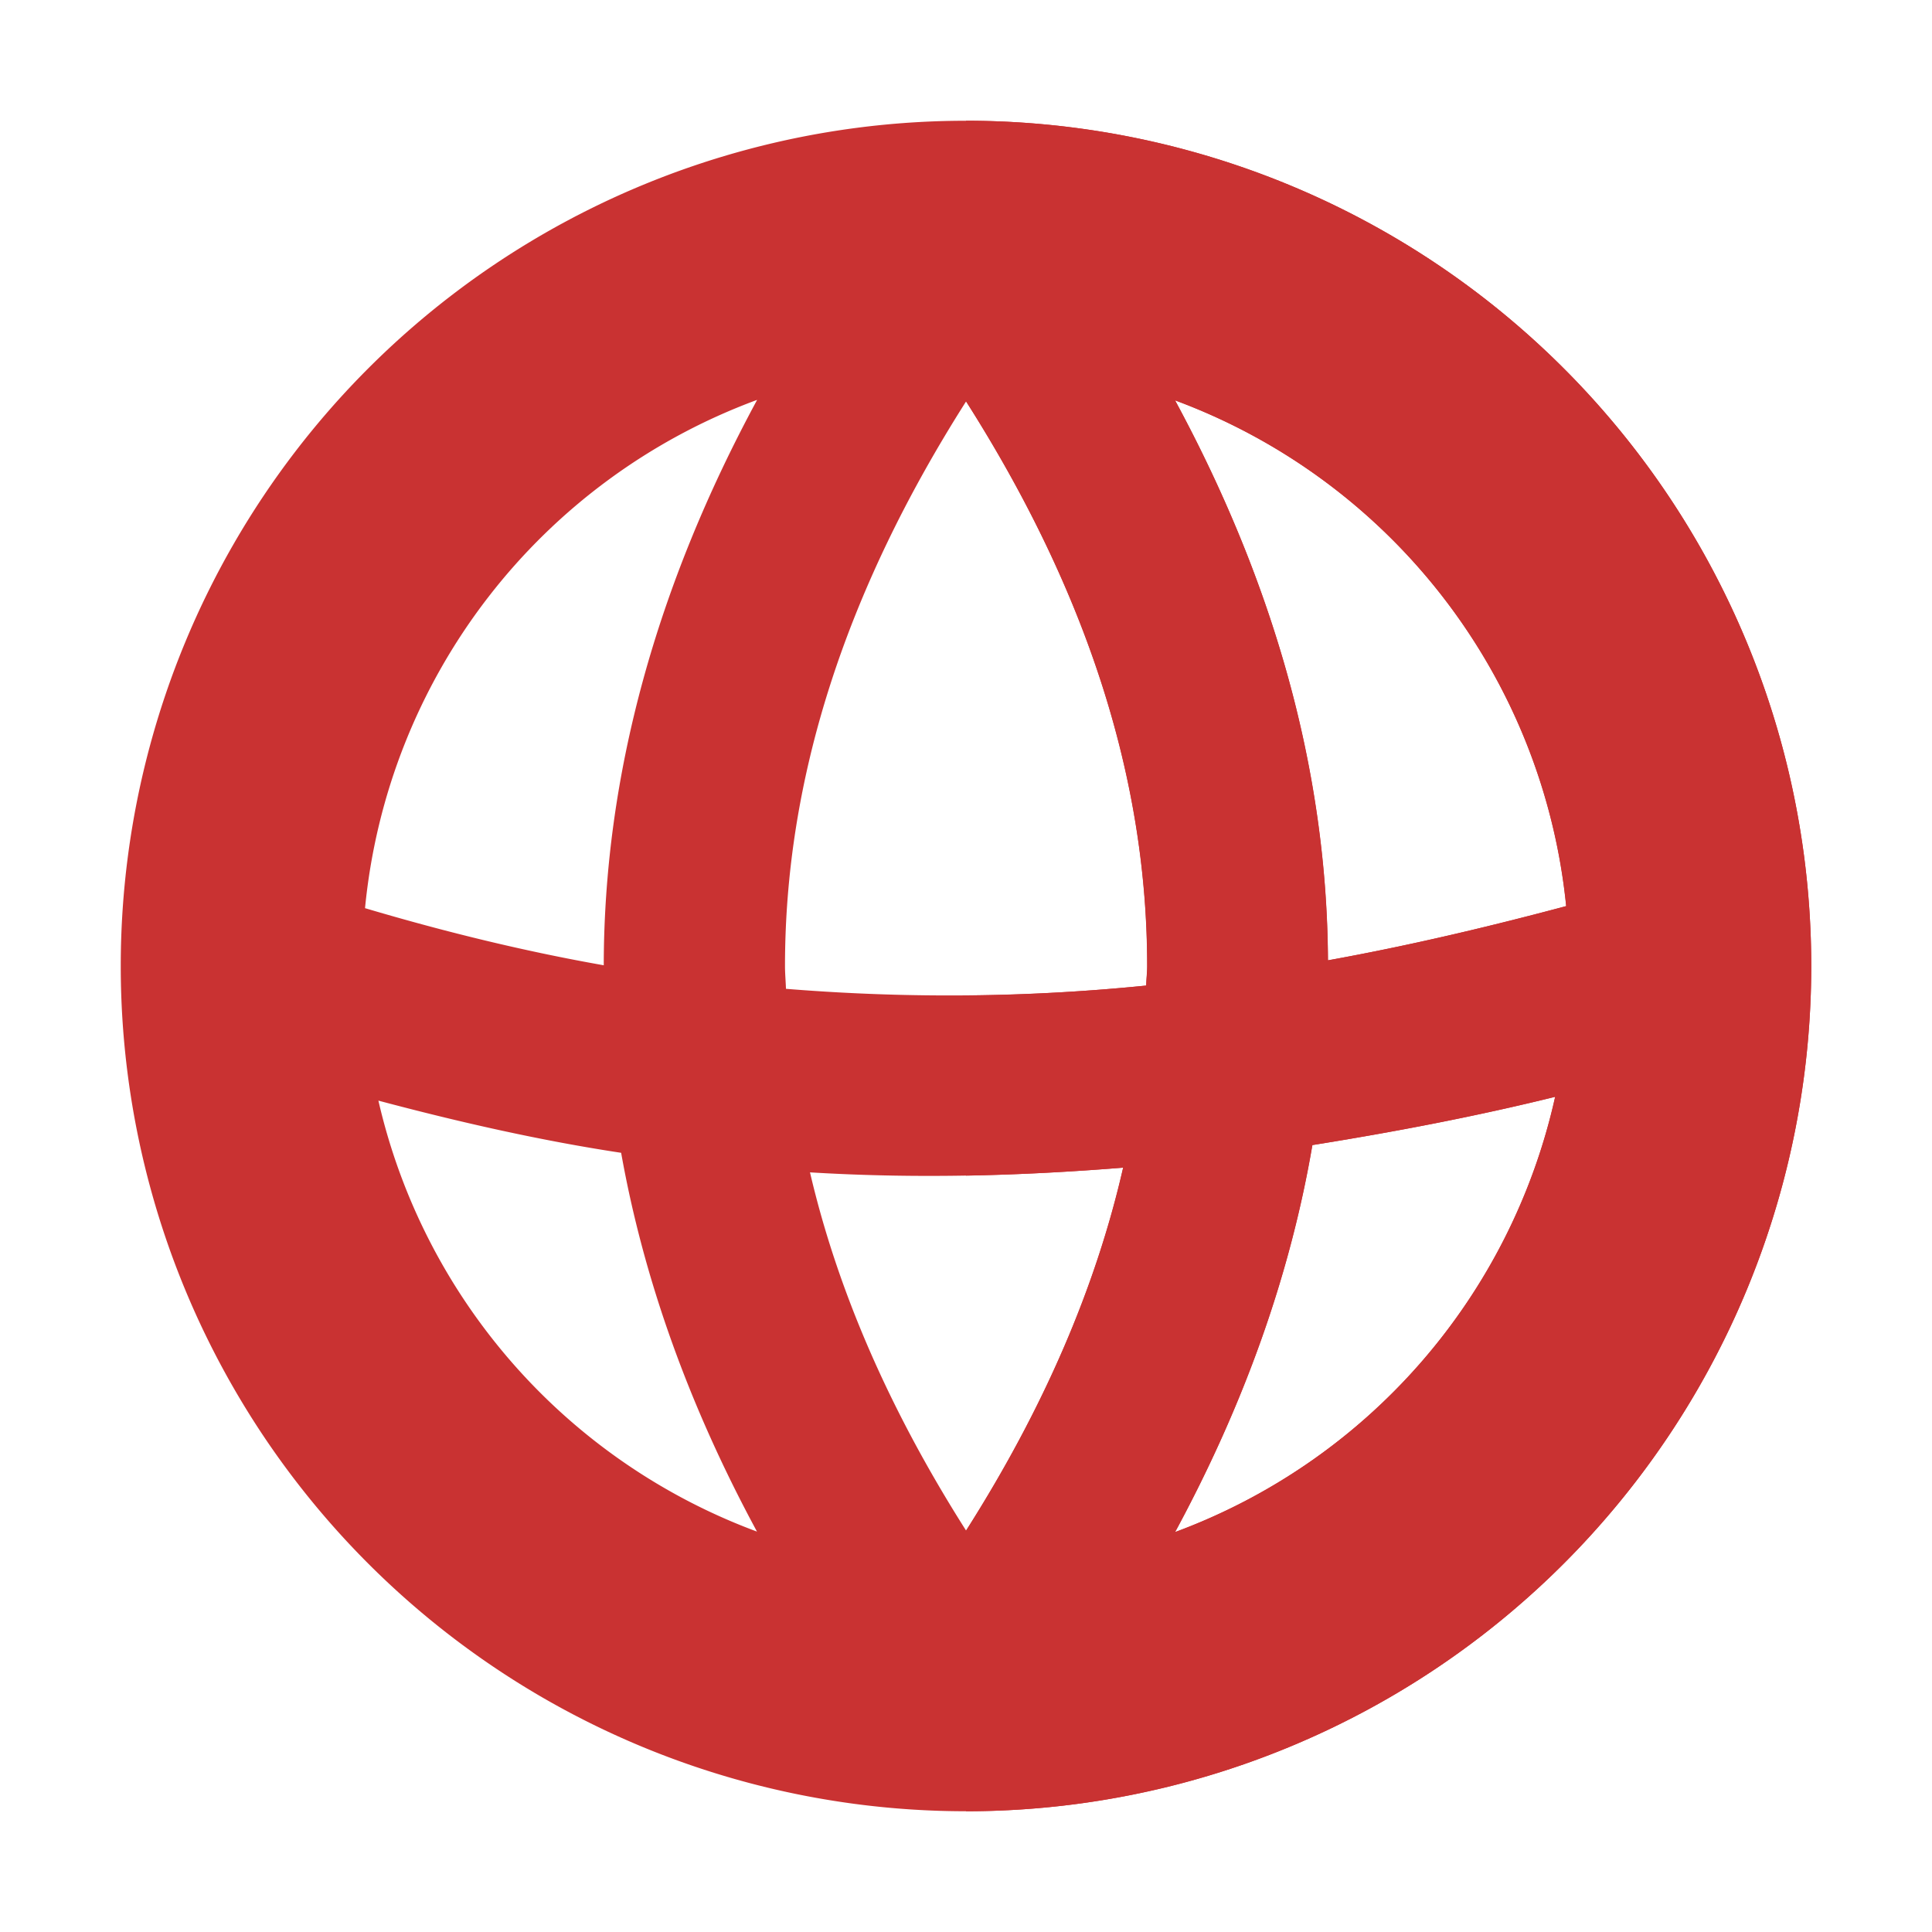 <svg xmlns="http://www.w3.org/2000/svg" height="16" width="16" style=""><rect id="backgroundrect" width="100%" height="100%" x="0" y="0" fill="none" stroke="none"/><g class="currentLayer" style=""><title>Layer 1</title><g stroke-linecap="round" stroke-linejoin="round" stroke-width="2" id="svg_1" class="" fill-opacity="1" fill="#c93232"><path d="m8 1a7 7 0 0 0 -7 7 7 7 0 0 0 7 7 7 7 0 0 0 7-7 7 7 0 0 0 -7-7zm-1.73 2.312c-.831 1.537-1.268 3.104-1.27 4.682-.641-.113-1.3-.272-1.977-.473a5 5 0 0 1 3.246-4.209zm3.463.004a5 5 0 0 1 3.238 4.188c-.652.174-1.308.329-1.973.449-.008-1.563-.443-3.114-1.266-4.637zm-1.732.008c1.013 1.593 1.5 3.143 1.5 4.676 0 .054-.007.108-.008.162-.964.097-1.957.11-2.984.027-.002-.063-.008-.126-.008-.189 0-1.533.487-3.083 1.5-4.676zm4.879 5.758a5 5 0 0 1 -3.148 3.606c.571-1.056.953-2.127 1.137-3.205.682-.109 1.356-.238 2.012-.4zm-9.746.033c.684.182 1.355.333 2.01.432.188 1.055.566 2.103 1.125 3.137a5 5 0 0 1 -3.135-3.568zm6.168.555c-.226.989-.654 1.988-1.301 3.006-.638-1.004-1.065-1.991-1.293-2.967.89.054 1.752.029 2.594-.039z" fill="#c93232" fill-opacity=".996" id="svg_2"/><path d="m8 1v2.324c1.013 1.593 1.5 3.143 1.5 4.676 0 .054-.007.108-.008.162-.489.049-.987.078-1.492.082v1.492c.439-.008.873-.032 1.301-.066-.226.989-.654 1.988-1.301 3.006v2.324a7 7 0 0 0 7-7 7 7 0 0 0 -7-7zm1.732 2.316a5 5 0 0 1 3.238 4.188c-.652.174-1.308.329-1.973.449-.008-1.563-.443-3.114-1.266-4.637zm3.147 5.766a5 5 0 0 1 -3.148 3.606c.571-1.056.953-2.127 1.137-3.205.682-.109 1.356-.238 2.012-.4z" fill="#c93232" id="svg_3"/></g></g></svg>
